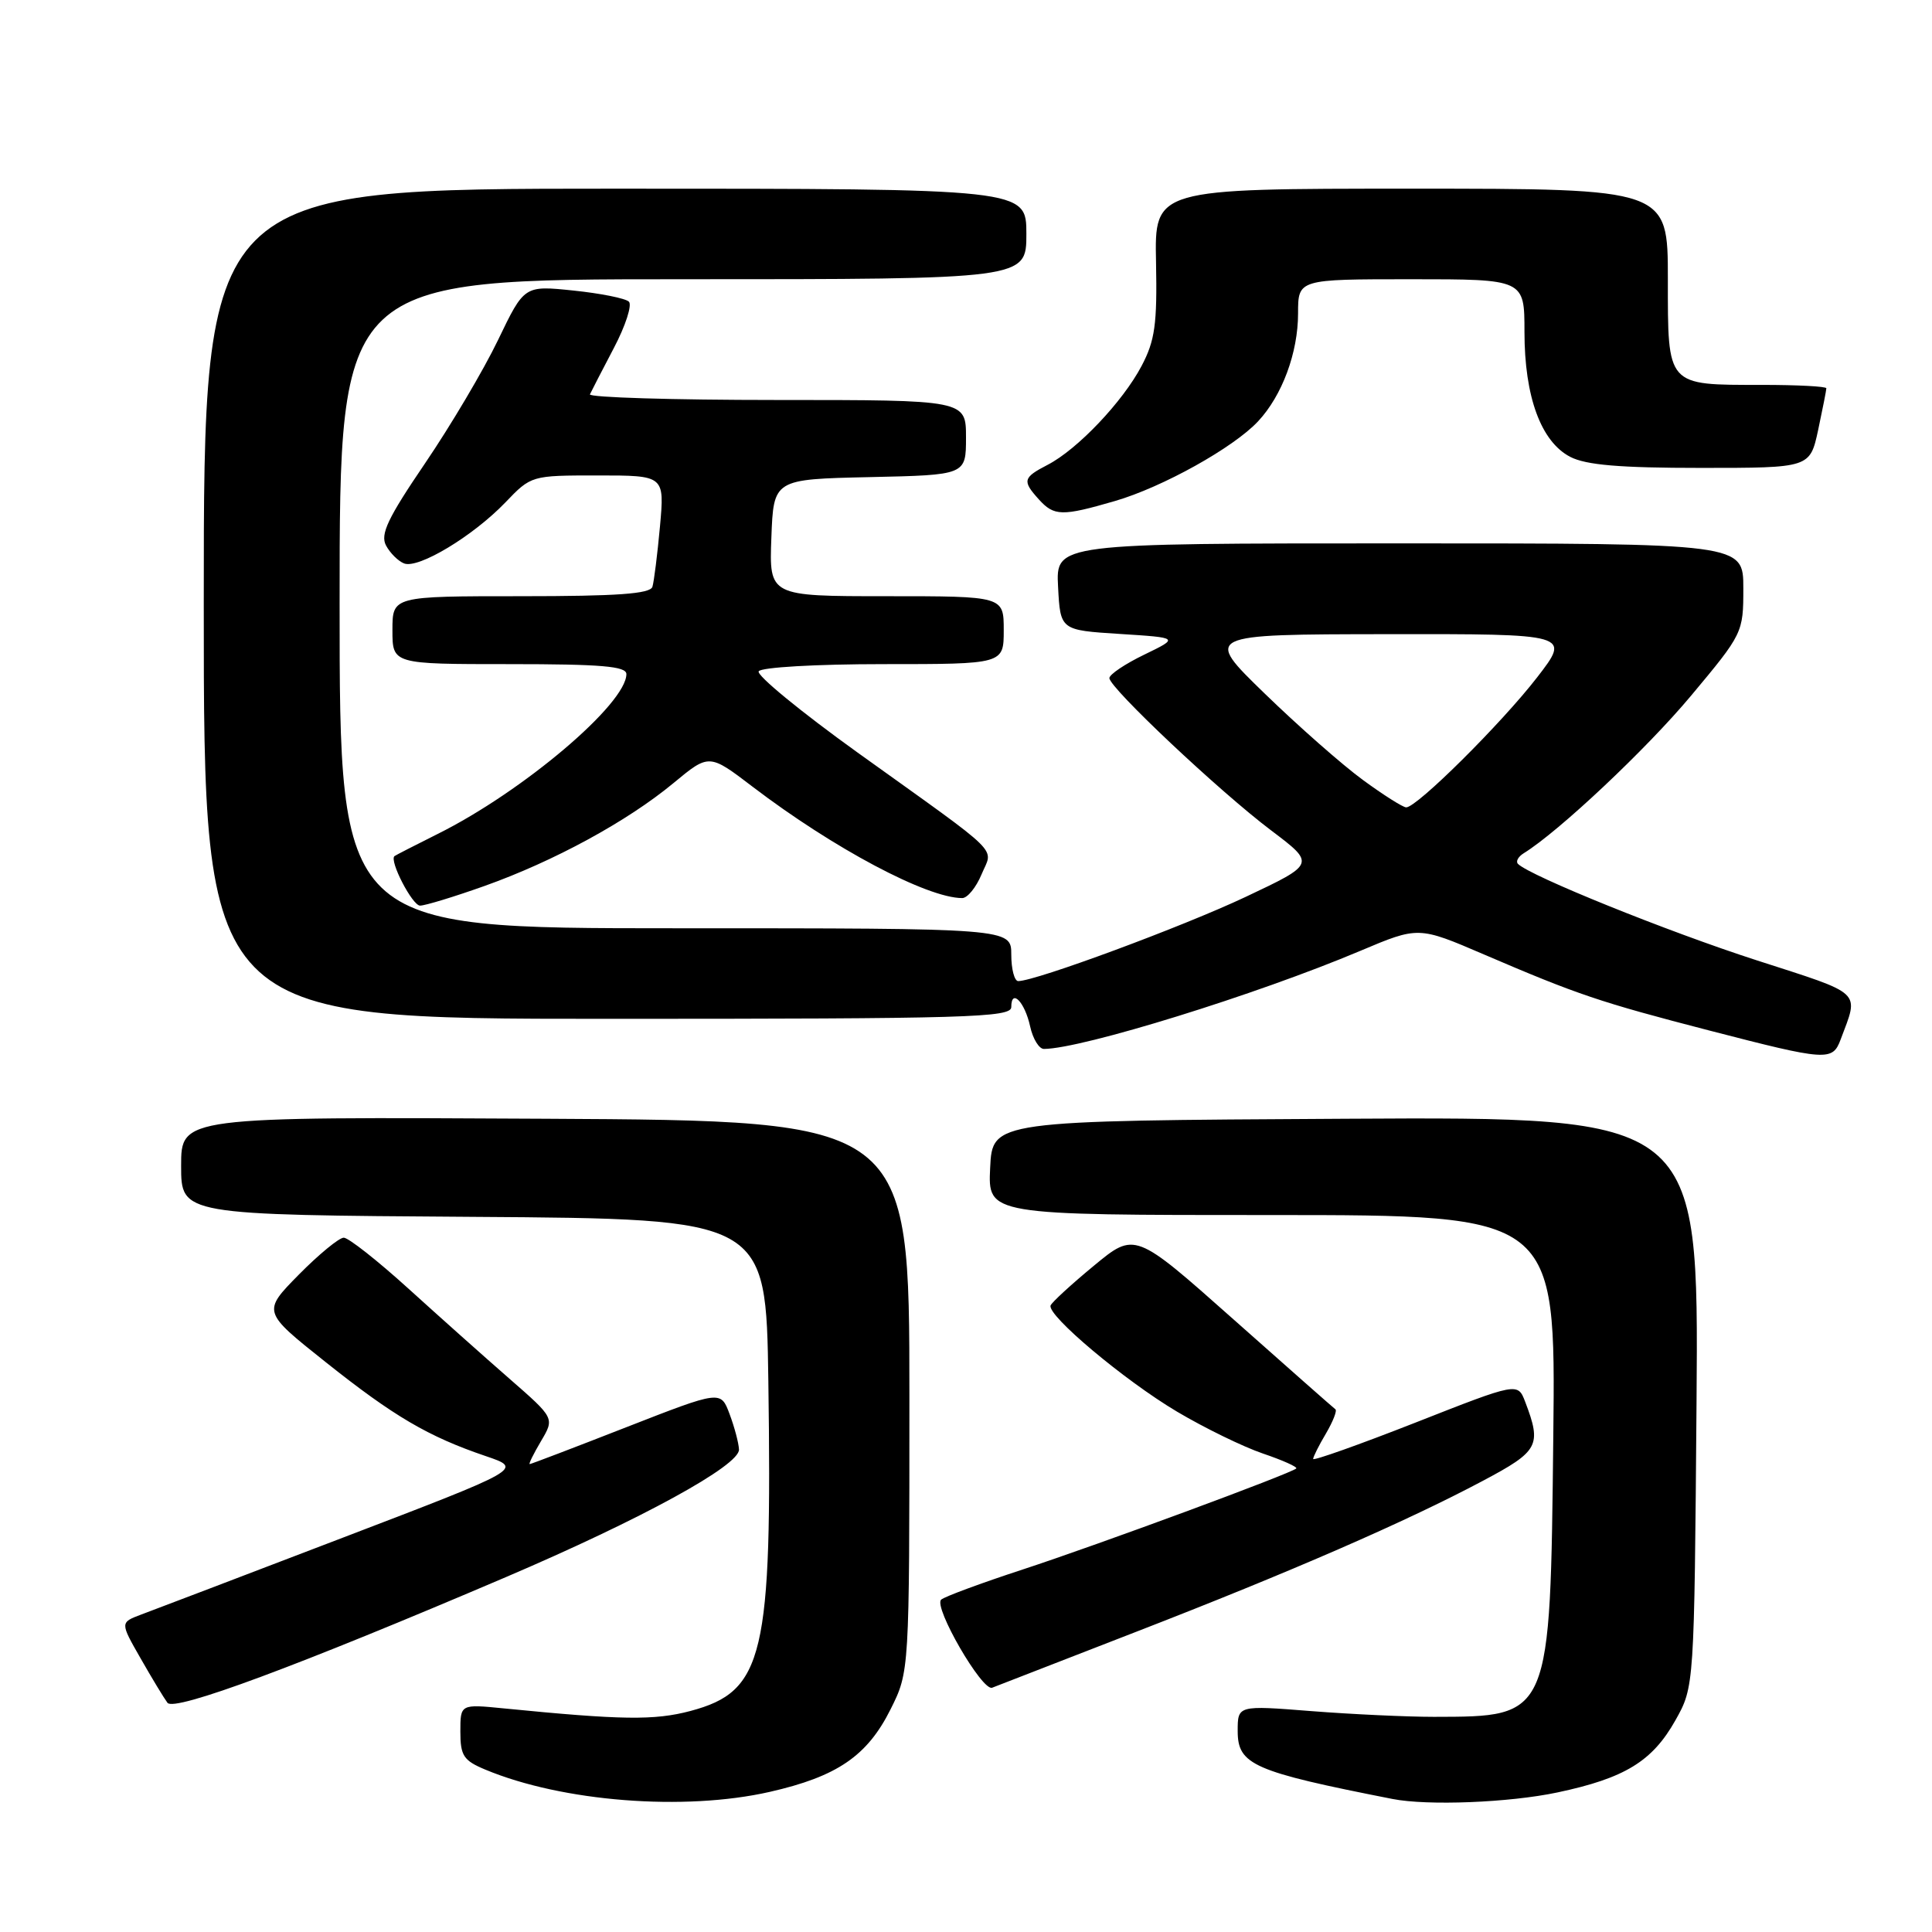 <?xml version="1.0" encoding="UTF-8" standalone="no"?>
<!DOCTYPE svg PUBLIC "-//W3C//DTD SVG 1.1//EN" "http://www.w3.org/Graphics/SVG/1.1/DTD/svg11.dtd" >
<svg xmlns="http://www.w3.org/2000/svg" xmlns:xlink="http://www.w3.org/1999/xlink" version="1.1" viewBox="0 0 256 256">
 <g >
 <path fill="currentColor"
d=" M 102.01 237.43 C 110.92 235.40 114.91 232.68 118.00 226.50 C 120.50 221.50 120.50 221.50 120.50 185.00 C 120.50 148.50 120.50 148.50 72.25 148.24 C 24.00 147.98 24.00 147.98 24.00 154.48 C 24.00 160.98 24.00 160.98 62.75 161.24 C 101.50 161.50 101.50 161.50 101.81 183.00 C 102.33 219.46 101.23 224.11 91.50 226.71 C 86.72 227.98 82.40 227.92 66.75 226.37 C 61.00 225.80 61.00 225.80 61.00 229.45 C 61.00 232.64 61.42 233.28 64.30 234.48 C 74.50 238.74 90.67 240.01 102.01 237.43 Z  M 206.36 237.51 C 215.29 235.62 218.94 233.39 222.00 227.95 C 224.50 223.50 224.50 223.50 224.80 185.74 C 225.09 147.98 225.09 147.98 178.30 148.24 C 131.50 148.50 131.50 148.50 131.20 154.75 C 130.90 161.00 130.90 161.00 168.52 161.00 C 206.14 161.00 206.14 161.00 205.82 190.25 C 205.41 227.71 205.52 227.46 190.00 227.49 C 186.43 227.49 179.11 227.15 173.75 226.73 C 164.00 225.96 164.00 225.96 164.00 229.37 C 164.00 233.84 166.05 234.74 184.50 238.37 C 189.15 239.29 199.98 238.86 206.36 237.51 Z  M 67.00 208.99 C 85.00 201.30 98.03 194.17 97.92 192.06 C 97.88 191.20 97.32 189.09 96.67 187.36 C 95.50 184.23 95.50 184.23 83.00 189.11 C 76.12 191.80 70.36 194.00 70.19 194.00 C 70.02 194.00 70.70 192.63 71.69 190.95 C 73.49 187.91 73.49 187.91 67.52 182.70 C 64.24 179.84 58.21 174.46 54.12 170.75 C 50.03 167.04 46.17 164.00 45.55 164.00 C 44.93 164.00 42.25 166.21 39.59 168.90 C 34.76 173.81 34.76 173.81 43.13 180.47 C 52.17 187.67 56.73 190.35 64.39 192.95 C 69.30 194.62 69.30 194.62 45.40 203.76 C 32.26 208.79 20.24 213.37 18.70 213.94 C 15.91 214.99 15.91 214.99 18.63 219.74 C 20.12 222.36 21.73 225.01 22.19 225.63 C 23.10 226.83 39.42 220.77 67.00 208.99 Z  M 150.50 216.24 C 171.01 208.29 186.35 201.61 196.50 196.21 C 203.90 192.28 204.30 191.54 202.10 185.76 C 201.11 183.17 201.11 183.17 187.56 188.50 C 180.10 191.43 174.00 193.59 174.00 193.32 C 174.00 193.04 174.76 191.52 175.70 189.94 C 176.63 188.35 177.19 186.92 176.95 186.74 C 176.70 186.56 170.62 181.20 163.44 174.82 C 150.38 163.22 150.38 163.22 144.94 167.72 C 141.95 170.19 139.37 172.56 139.21 172.98 C 138.72 174.28 148.99 182.91 155.96 187.05 C 159.60 189.21 164.72 191.71 167.34 192.60 C 169.96 193.49 171.95 194.38 171.76 194.58 C 171.09 195.24 145.49 204.70 135.50 207.97 C 130.00 209.77 125.14 211.57 124.71 211.96 C 123.65 212.92 130.16 224.16 131.47 223.63 C 132.04 223.40 140.60 220.08 150.50 216.24 Z  M 243.89 137.75 C 246.34 131.20 247.02 131.85 232.72 127.23 C 221.01 123.45 202.73 116.07 201.14 114.47 C 200.82 114.15 201.16 113.52 201.90 113.06 C 206.56 110.18 218.17 99.25 224.06 92.20 C 230.94 83.97 231.00 83.84 231.00 77.95 C 231.00 72.00 231.00 72.00 185.45 72.00 C 139.90 72.00 139.90 72.00 140.20 77.75 C 140.50 83.50 140.50 83.50 148.38 84.00 C 156.25 84.50 156.25 84.50 151.63 86.74 C 149.08 87.97 147.00 89.37 147.00 89.85 C 147.00 91.13 161.58 104.87 168.44 110.04 C 174.31 114.47 174.31 114.47 165.04 118.85 C 156.67 122.80 137.23 130.00 134.92 130.00 C 134.42 130.00 134.00 128.43 134.00 126.50 C 134.00 123.00 134.00 123.00 89.50 123.00 C 45.00 123.00 45.00 123.00 45.00 80.00 C 45.00 37.00 45.00 37.00 90.50 37.00 C 136.00 37.00 136.00 37.00 136.00 31.00 C 136.00 25.00 136.00 25.00 81.50 25.00 C 27.00 25.00 27.00 25.00 27.00 80.00 C 27.00 135.00 27.00 135.00 80.50 135.00 C 128.29 135.00 134.00 134.83 134.00 133.44 C 134.00 130.92 135.79 132.76 136.50 136.01 C 136.86 137.66 137.69 139.00 138.33 138.99 C 143.38 138.96 166.52 131.79 180.23 126.00 C 187.95 122.74 187.95 122.74 196.63 126.47 C 209.05 131.80 211.98 132.79 226.50 136.55 C 242.07 140.58 242.81 140.63 243.89 137.75 Z  M 64.19 117.40 C 73.38 114.13 83.11 108.84 89.23 103.77 C 93.96 99.85 93.96 99.85 99.73 104.25 C 110.45 112.42 122.84 119.00 127.50 119.00 C 128.19 119.00 129.34 117.59 130.06 115.86 C 131.59 112.16 133.23 113.77 113.61 99.70 C 106.10 94.30 100.21 89.47 100.53 88.95 C 100.86 88.42 108.12 88.00 117.06 88.00 C 133.00 88.00 133.00 88.00 133.00 83.50 C 133.00 79.00 133.00 79.00 117.46 79.00 C 101.92 79.00 101.92 79.00 102.21 71.25 C 102.50 63.50 102.50 63.50 115.25 63.22 C 128.00 62.94 128.00 62.94 128.00 57.97 C 128.00 53.00 128.00 53.00 102.92 53.00 C 89.12 53.00 77.99 52.66 78.17 52.25 C 78.36 51.84 79.78 49.08 81.33 46.13 C 82.89 43.17 83.78 40.40 83.33 39.97 C 82.87 39.53 79.57 38.87 75.99 38.50 C 69.47 37.82 69.47 37.82 65.99 45.06 C 64.07 49.05 59.72 56.39 56.33 61.38 C 51.38 68.66 50.36 70.80 51.15 72.28 C 51.69 73.29 52.77 74.36 53.55 74.66 C 55.45 75.39 62.67 71.04 66.95 66.59 C 70.39 63.00 70.40 63.00 79.22 63.00 C 88.06 63.00 88.06 63.00 87.45 69.75 C 87.11 73.46 86.66 77.06 86.45 77.75 C 86.16 78.69 81.78 79.00 69.03 79.00 C 52.00 79.00 52.00 79.00 52.00 83.50 C 52.00 88.00 52.00 88.00 67.50 88.00 C 79.67 88.00 83.00 88.28 83.00 89.32 C 83.00 93.26 69.29 104.88 58.00 110.50 C 54.98 112.01 52.40 113.33 52.27 113.44 C 51.55 114.04 54.64 120.00 55.66 120.00 C 56.33 120.00 60.17 118.83 64.19 117.40 Z  M 147.73 66.39 C 154.03 64.56 163.44 59.32 166.70 55.83 C 169.89 52.42 172.00 46.73 172.00 41.53 C 172.00 37.00 172.00 37.00 187.00 37.00 C 202.00 37.00 202.00 37.00 202.00 43.98 C 202.00 52.57 204.19 58.53 208.07 60.54 C 210.17 61.62 214.63 62.00 225.37 62.00 C 239.83 62.00 239.83 62.00 240.92 56.95 C 241.51 54.17 242.00 51.70 242.00 51.45 C 242.00 51.20 238.15 51.00 233.43 51.00 C 220.77 51.00 221.00 51.26 221.00 36.96 C 221.00 25.00 221.00 25.00 186.99 25.00 C 152.98 25.00 152.98 25.00 153.18 34.75 C 153.34 42.97 153.04 45.13 151.26 48.50 C 148.76 53.24 142.77 59.55 138.82 61.59 C 135.54 63.29 135.43 63.71 137.65 66.17 C 139.68 68.41 140.71 68.43 147.73 66.39 Z  M 180.58 103.34 C 177.87 101.36 172.02 96.21 167.58 91.90 C 159.50 84.06 159.50 84.06 183.81 84.03 C 208.12 84.00 208.12 84.00 203.68 89.75 C 198.98 95.83 187.72 107.02 186.32 106.98 C 185.87 106.96 183.29 105.33 180.58 103.34 Z "/>
</g>
</svg>